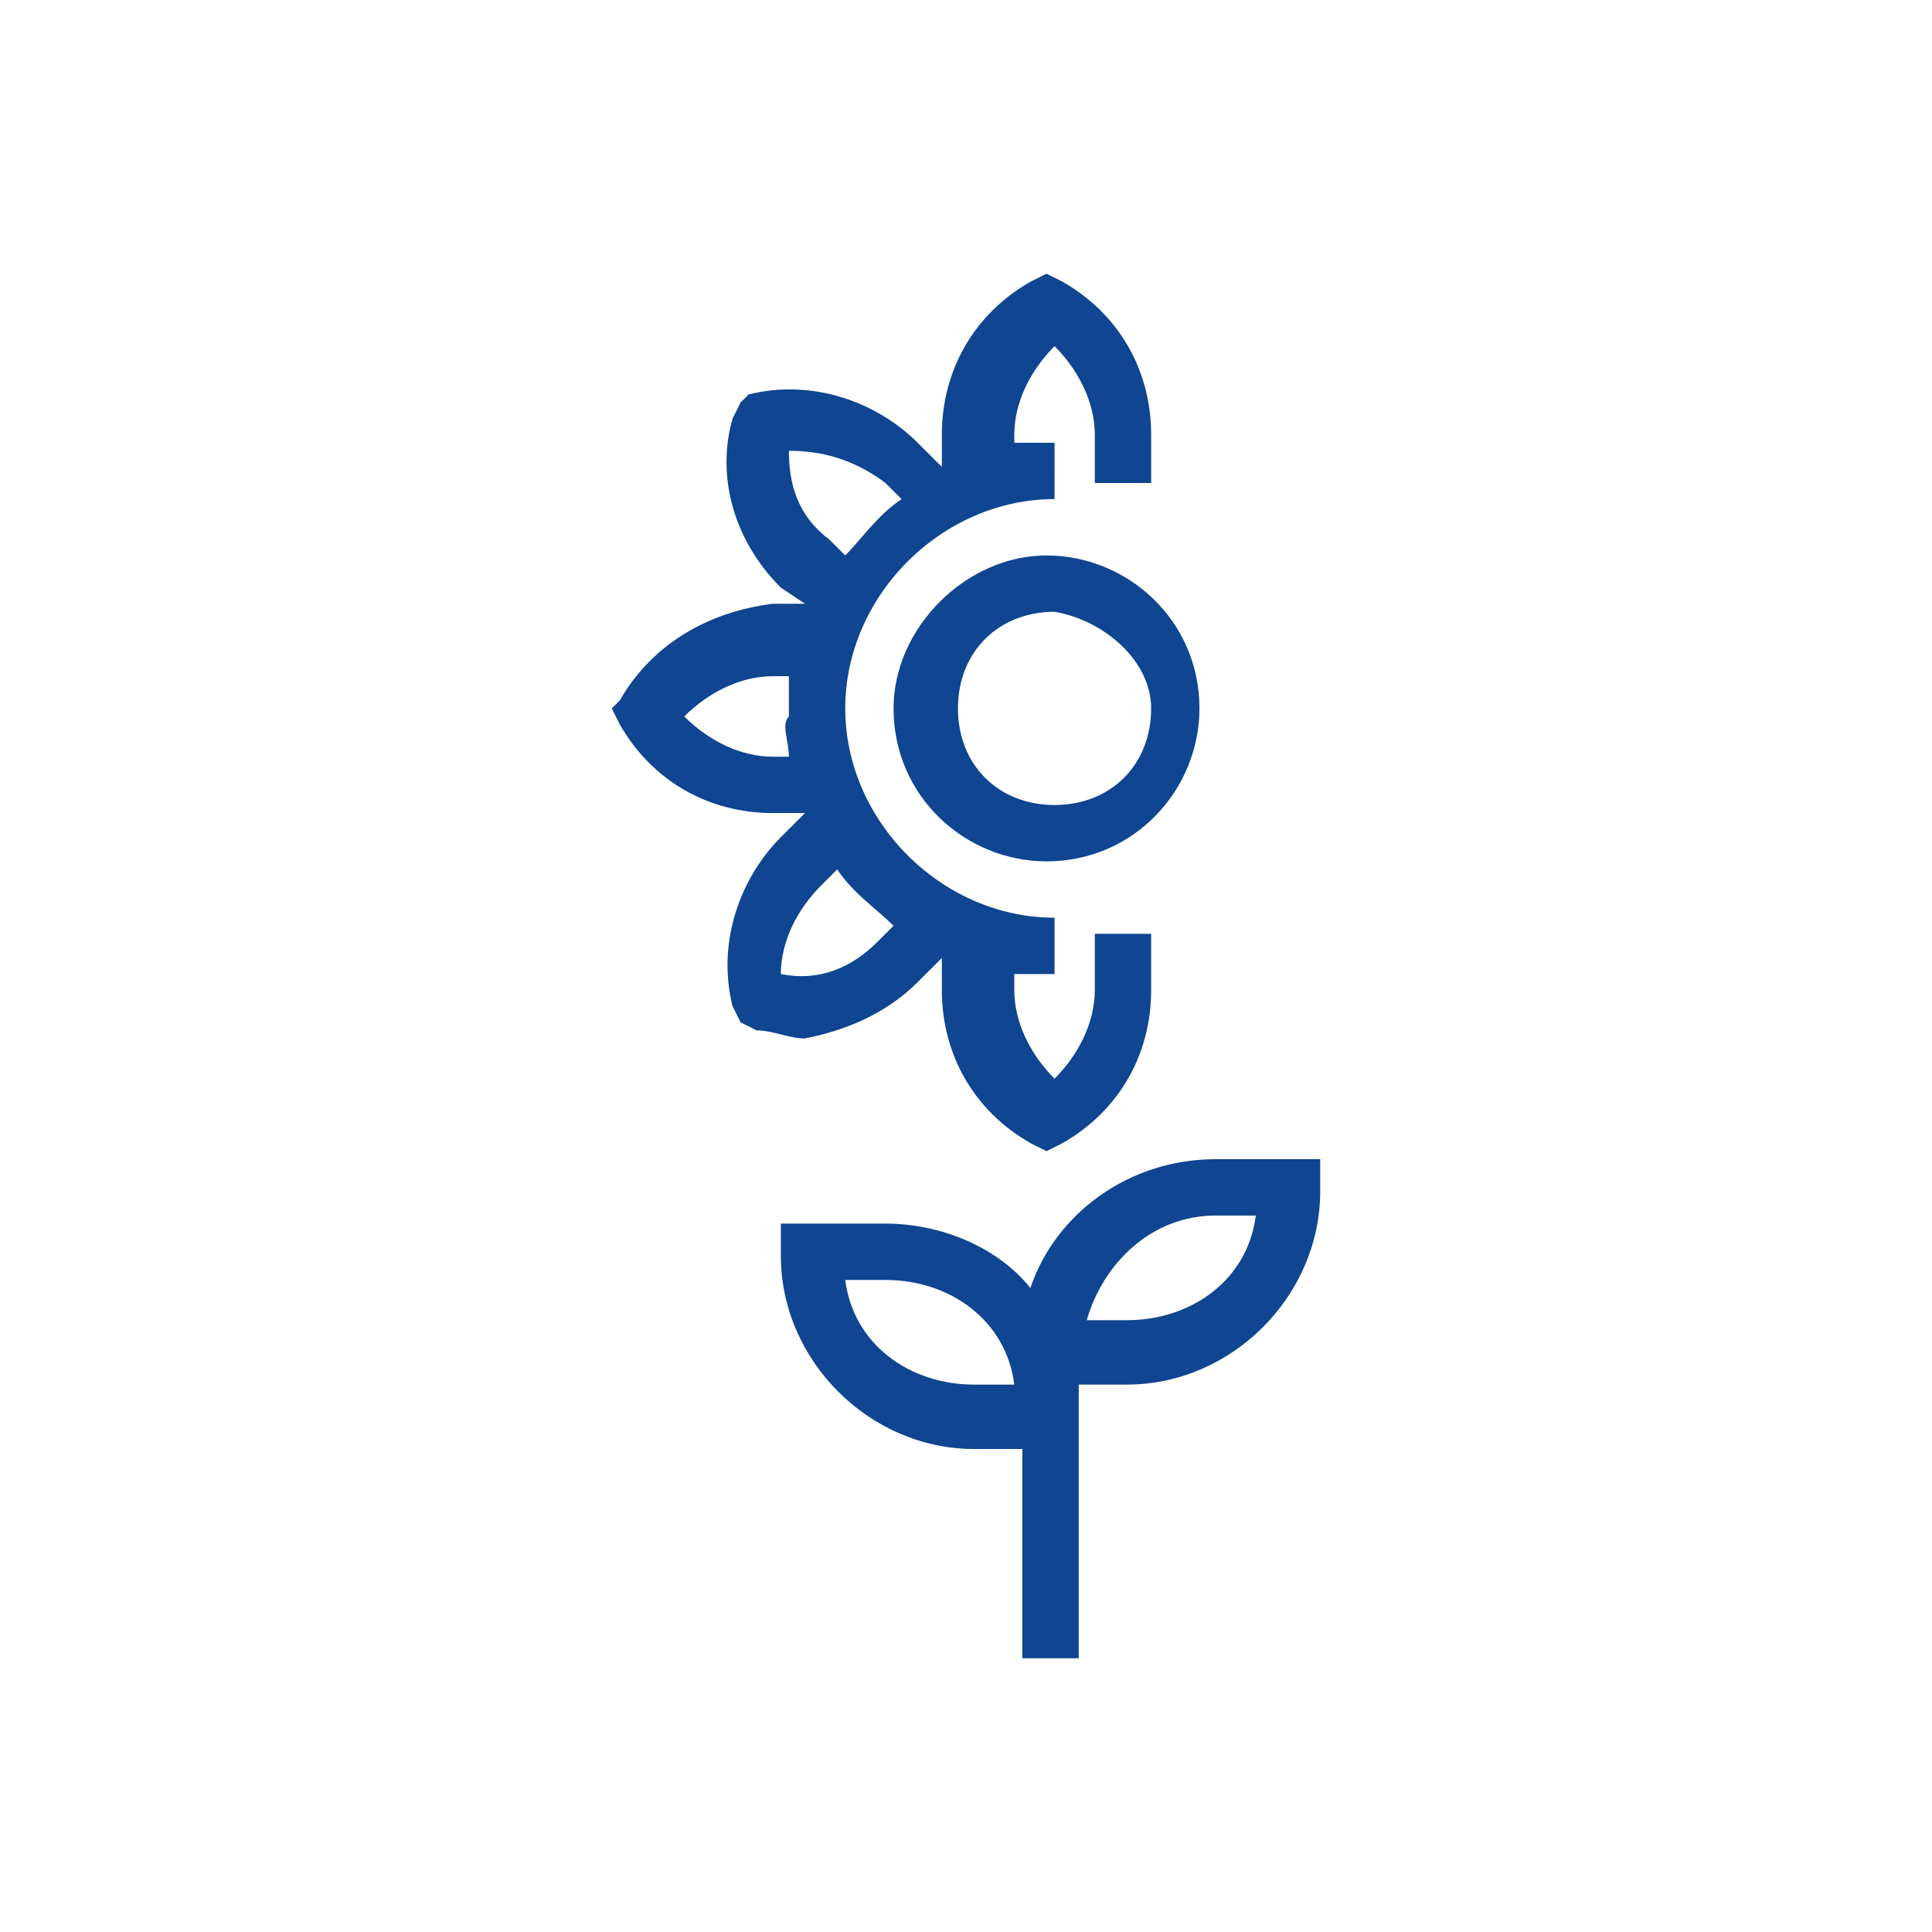 <?xml version="1.0" encoding="utf-8"?>
<!-- Generator: Adobe Illustrator 21.1.0, SVG Export Plug-In . SVG Version: 6.00 Build 0)  -->
<svg version="1.1" id="Layer_1" xmlns="http://www.w3.org/2000/svg" xmlns:xlink="http://www.w3.org/1999/xlink" x="0px" y="0px"
	 viewBox="0 0 24 24" enable-background="new 0 0 24 24" xml:space="preserve">
<path fill="#0F4591" d="M15.1,14.4c-1.1,0-2,0.7-2.3,1.6c-0.4-0.5-1.1-0.8-1.8-0.8H9.7v0.4c0,1.3,1.1,2.4,2.4,2.4h0.6v2.6h0.7v-3.4
	H14c1.3,0,2.4-1.1,2.4-2.4v-0.4H15.1z M12.1,17.2c-0.8,0-1.5-0.5-1.6-1.3H11c0.8,0,1.5,0.5,1.6,1.3H12.1z M14,16.4h-0.5
	c0.2-0.7,0.8-1.3,1.6-1.3h0.5C15.5,15.9,14.8,16.4,14,16.4z M11.4,12.2l0.3-0.3c0,0,0,0,0,0v0.4c0,0.8,0.4,1.5,1.1,1.9l0.2,0.1
	l0.2-0.1c0.7-0.4,1.1-1.1,1.1-1.9v-0.7h-0.7v0.7c0,0.4-0.2,0.8-0.5,1.1c-0.3-0.3-0.5-0.7-0.5-1.1v-0.2c0.2,0,0.4,0,0.5,0v-0.7
	c-1.4,0-2.6-1.2-2.6-2.6c0-1.4,1.2-2.6,2.6-2.6V5.5c-0.2,0-0.4,0-0.5,0V5.4c0-0.4,0.2-0.8,0.5-1.1c0.3,0.3,0.5,0.7,0.5,1.1V6h0.7
	V5.4c0-0.8-0.4-1.5-1.1-1.9l-0.2-0.1l-0.2,0.1c-0.7,0.4-1.1,1.1-1.1,1.9v0.4c0,0,0,0,0,0l-0.3-0.3c-0.5-0.5-1.3-0.8-2.1-0.6L9.2,5
	L9.1,5.2c-0.2,0.7,0,1.5,0.6,2.1L10,7.5c0,0,0,0,0,0H9.6C8.8,7.6,8.1,8,7.7,8.7L7.6,8.8L7.7,9c0.4,0.7,1.1,1.1,1.9,1.1H10
	c0,0,0,0,0,0l-0.3,0.3c-0.5,0.5-0.8,1.3-0.6,2.1l0.1,0.2l0.2,0.1c0.2,0,0.4,0.1,0.6,0.1C10.5,12.8,11,12.6,11.4,12.2z M9.8,9.4H9.6
	c-0.4,0-0.8-0.2-1.1-0.5c0.3-0.3,0.7-0.5,1.1-0.5h0.2c0,0.2,0,0.4,0,0.5C9.7,9,9.8,9.2,9.8,9.4z M9.8,5.6c0.4,0,0.8,0.1,1.2,0.4
	l0.2,0.2c-0.3,0.2-0.5,0.5-0.7,0.7l-0.2-0.2C9.9,6.4,9.8,6,9.8,5.6z M10.2,11l0.2-0.2c0.2,0.3,0.5,0.5,0.7,0.7l-0.2,0.2
	c-0.3,0.3-0.7,0.5-1.2,0.4C9.7,11.7,9.9,11.3,10.2,11z M11.1,8.8c0,1.1,0.9,1.9,1.9,1.9c1.1,0,1.9-0.9,1.9-1.9
	c0-1.1-0.9-1.9-1.9-1.9C12,6.9,11.1,7.8,11.1,8.8z M14.3,8.8c0,0.7-0.5,1.2-1.2,1.2c-0.7,0-1.2-0.5-1.2-1.2c0-0.7,0.5-1.2,1.2-1.2
	C13.7,7.7,14.3,8.2,14.3,8.8z"/>
</svg>
